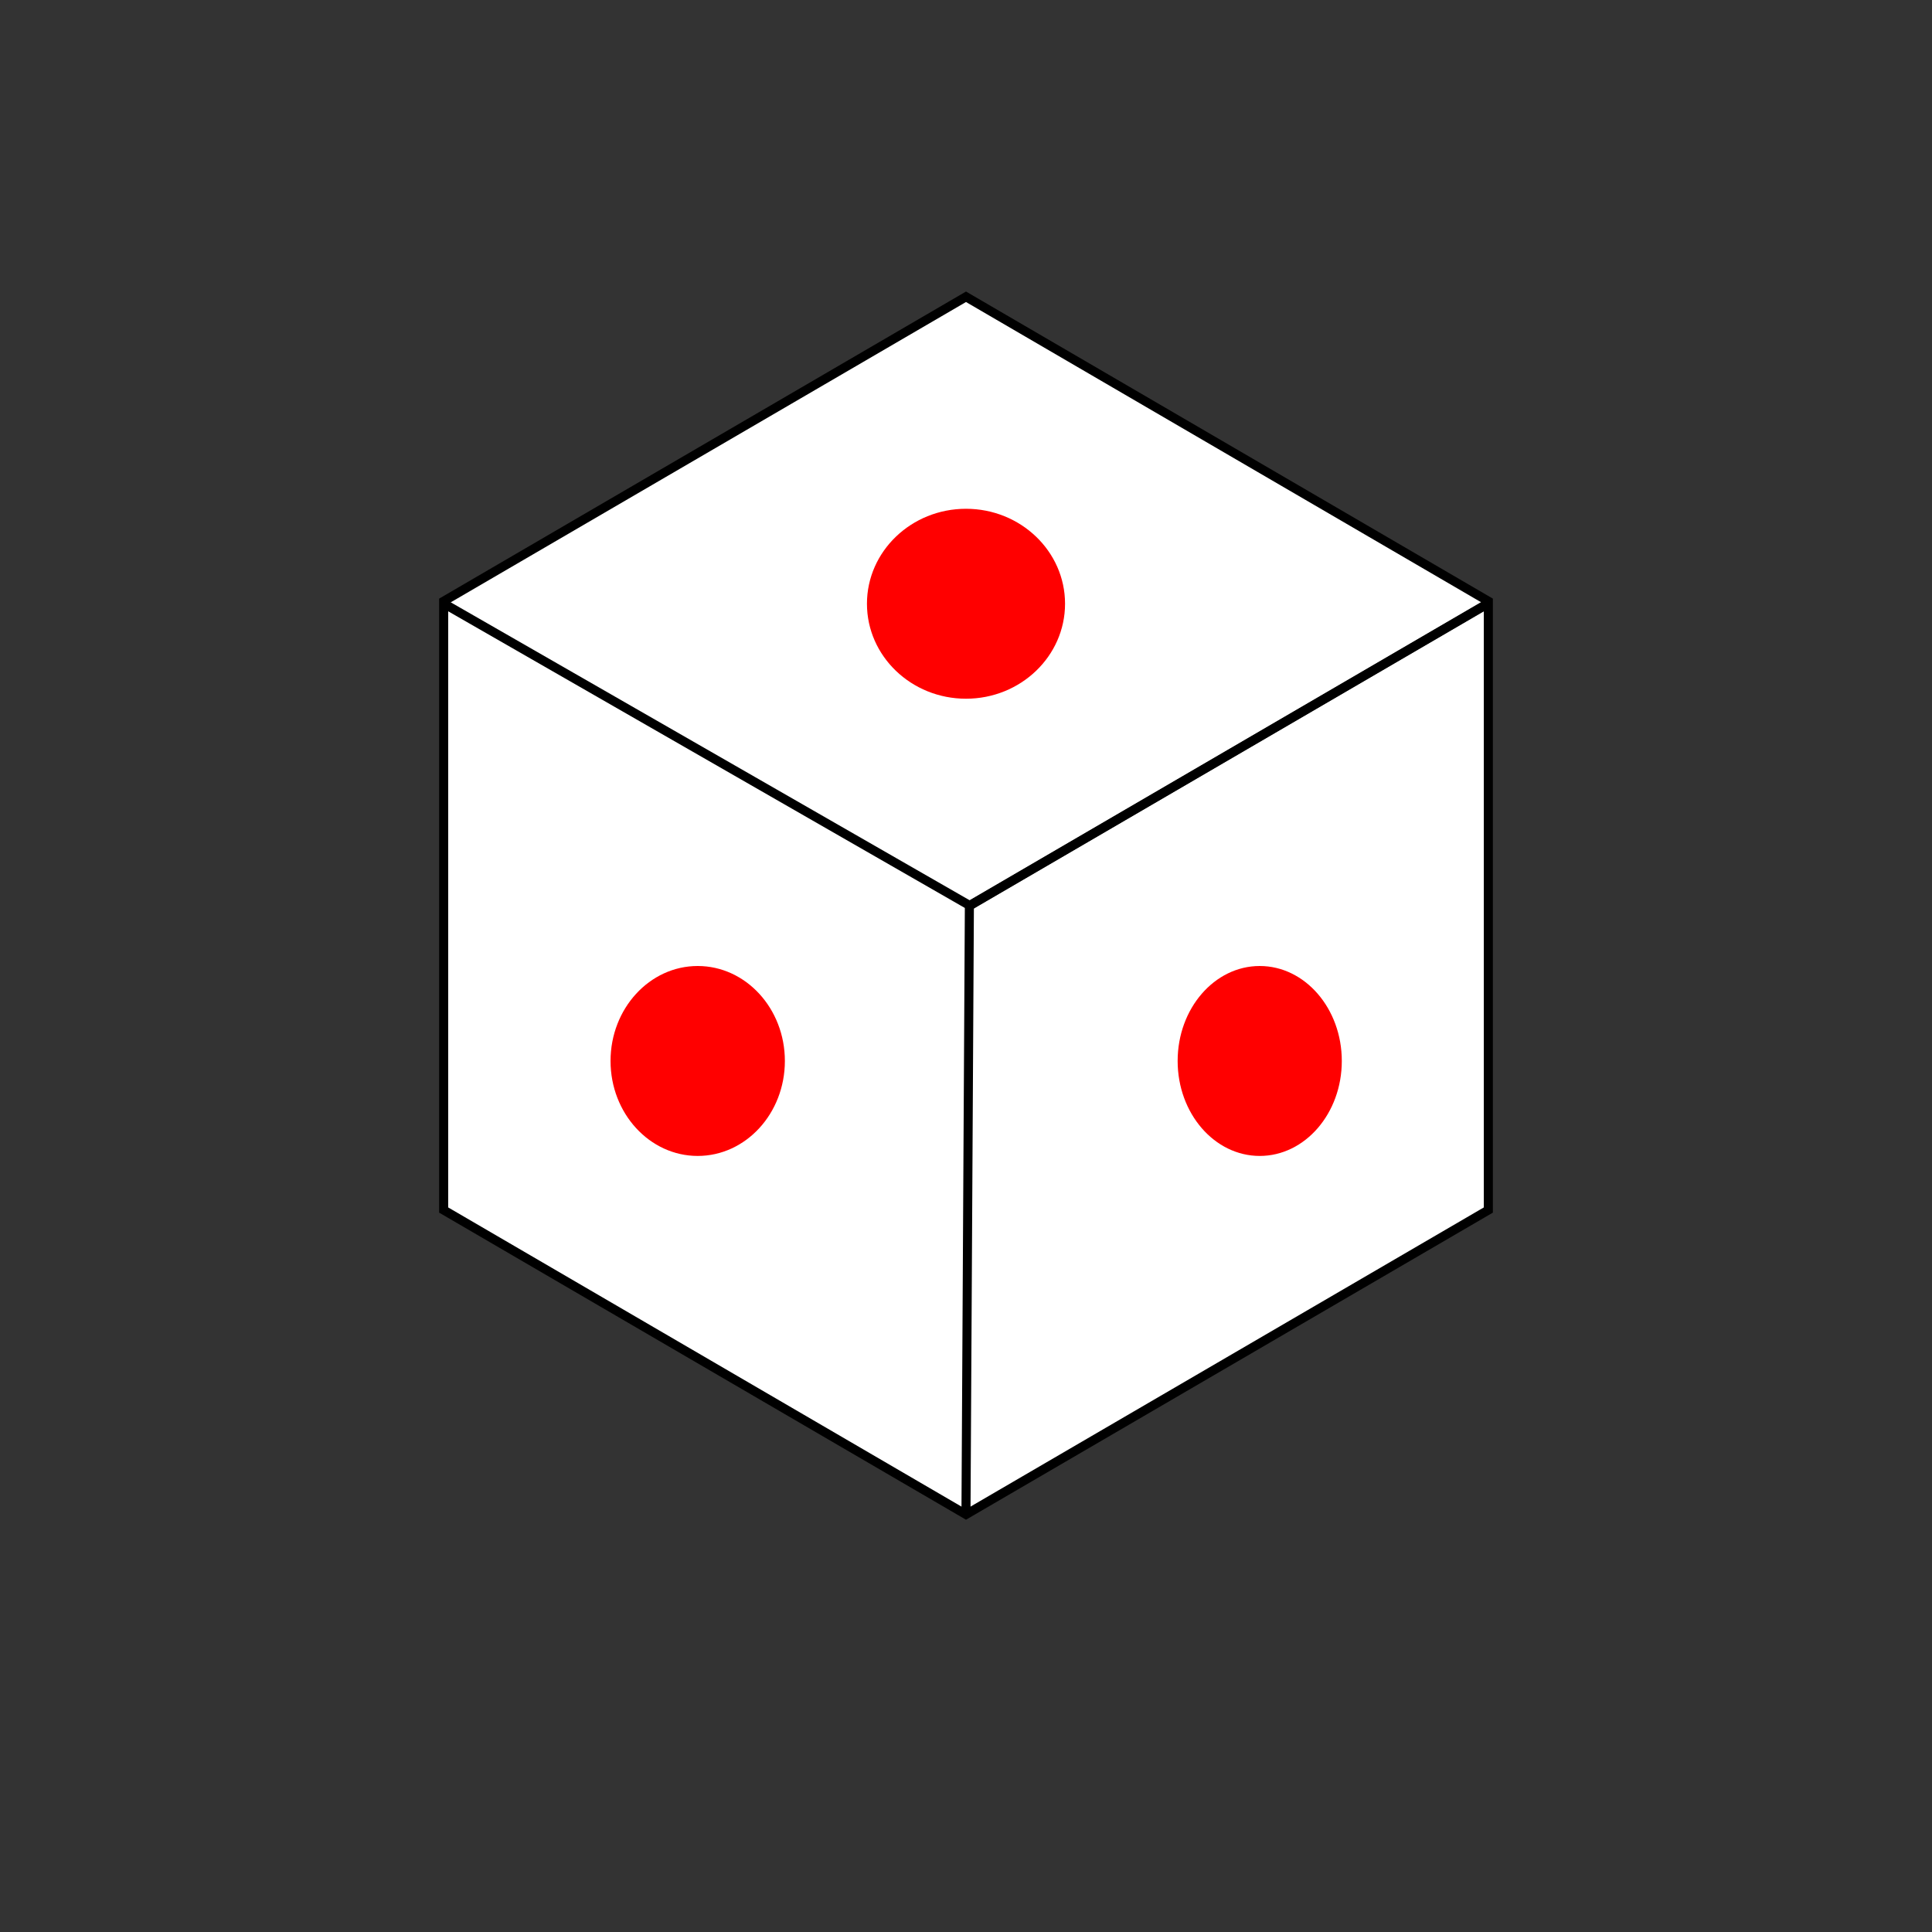 <?xml version="1.0" encoding="UTF-8" standalone="no"?>
<!DOCTYPE svg PUBLIC "-//W3C//DTD SVG 1.1//EN" "http://www.w3.org/Graphics/SVG/1.1/DTD/svg11.dtd">
<svg version="1.1" xmlns="http://www.w3.org/2000/svg" xmlns:xlink="http://www.w3.org/1999/xlink" preserveAspectRatio="xMidYMid meet" viewBox="0 0 640 640" width="640" height="640"><rect x="0" y="0" width="640" height="640" fill="#333333" stroke="none"/><defs><path d="M320 98.31L146.97 199.16L146.97 400.84L320 501.69L493.03 400.84L493.03 199.16L320 98.31Z" id="f4qMKyrLw6"></path><path d="M492.87 200L321.29 300L147.13 200" id="bVaFb74j9"></path><path d="M492.7 200L321.12 300L320 500" id="e1a5HVHxcS"></path><path d="M352.81 200C352.81 217.36 338.11 231.46 320 231.46C301.89 231.46 287.19 217.36 287.19 200C287.19 182.64 301.89 168.54 320 168.54C338.11 168.54 352.81 182.64 352.81 200Z" id="a3qPoBslLt"></path><path d="M260 351.46C260 368.82 247.06 382.92 231.12 382.92C215.19 382.92 202.25 368.82 202.25 351.46C202.25 334.1 215.19 320 231.12 320C247.06 320 260 334.1 260 351.46Z" id="l2p3035Kh"></path><path d="M444.49 351.46C444.49 368.82 432.31 382.92 417.3 382.92C402.3 382.92 390.11 368.82 390.11 351.46C390.11 334.1 402.3 320 417.3 320C432.31 320 444.49 334.1 444.49 351.46Z" id="cfgDkmJL5"></path></defs><g><g><g><use xlink:href="#f4qMKyrLw6" opacity="1" fill="#ffffff" fill-opacity="1"></use><g><use xlink:href="#f4qMKyrLw6" opacity="1" fill-opacity="0" stroke="#000000" stroke-width="3" stroke-opacity="1"></use></g></g><g><g><use xlink:href="#bVaFb74j9" opacity="1" fill-opacity="0" stroke="#000000" stroke-width="3" stroke-opacity="1"></use></g></g><g><g><use xlink:href="#e1a5HVHxcS" opacity="1" fill-opacity="0" stroke="#000000" stroke-width="3" stroke-opacity="1"></use></g></g><g><use xlink:href="#a3qPoBslLt" opacity="1" fill="#ff0000" fill-opacity="1"></use></g><g><use xlink:href="#l2p3035Kh" opacity="1" fill="#ff0000" fill-opacity="1"></use></g><g><use xlink:href="#cfgDkmJL5" opacity="1" fill="#ff0000" fill-opacity="1"></use></g></g></g></svg>